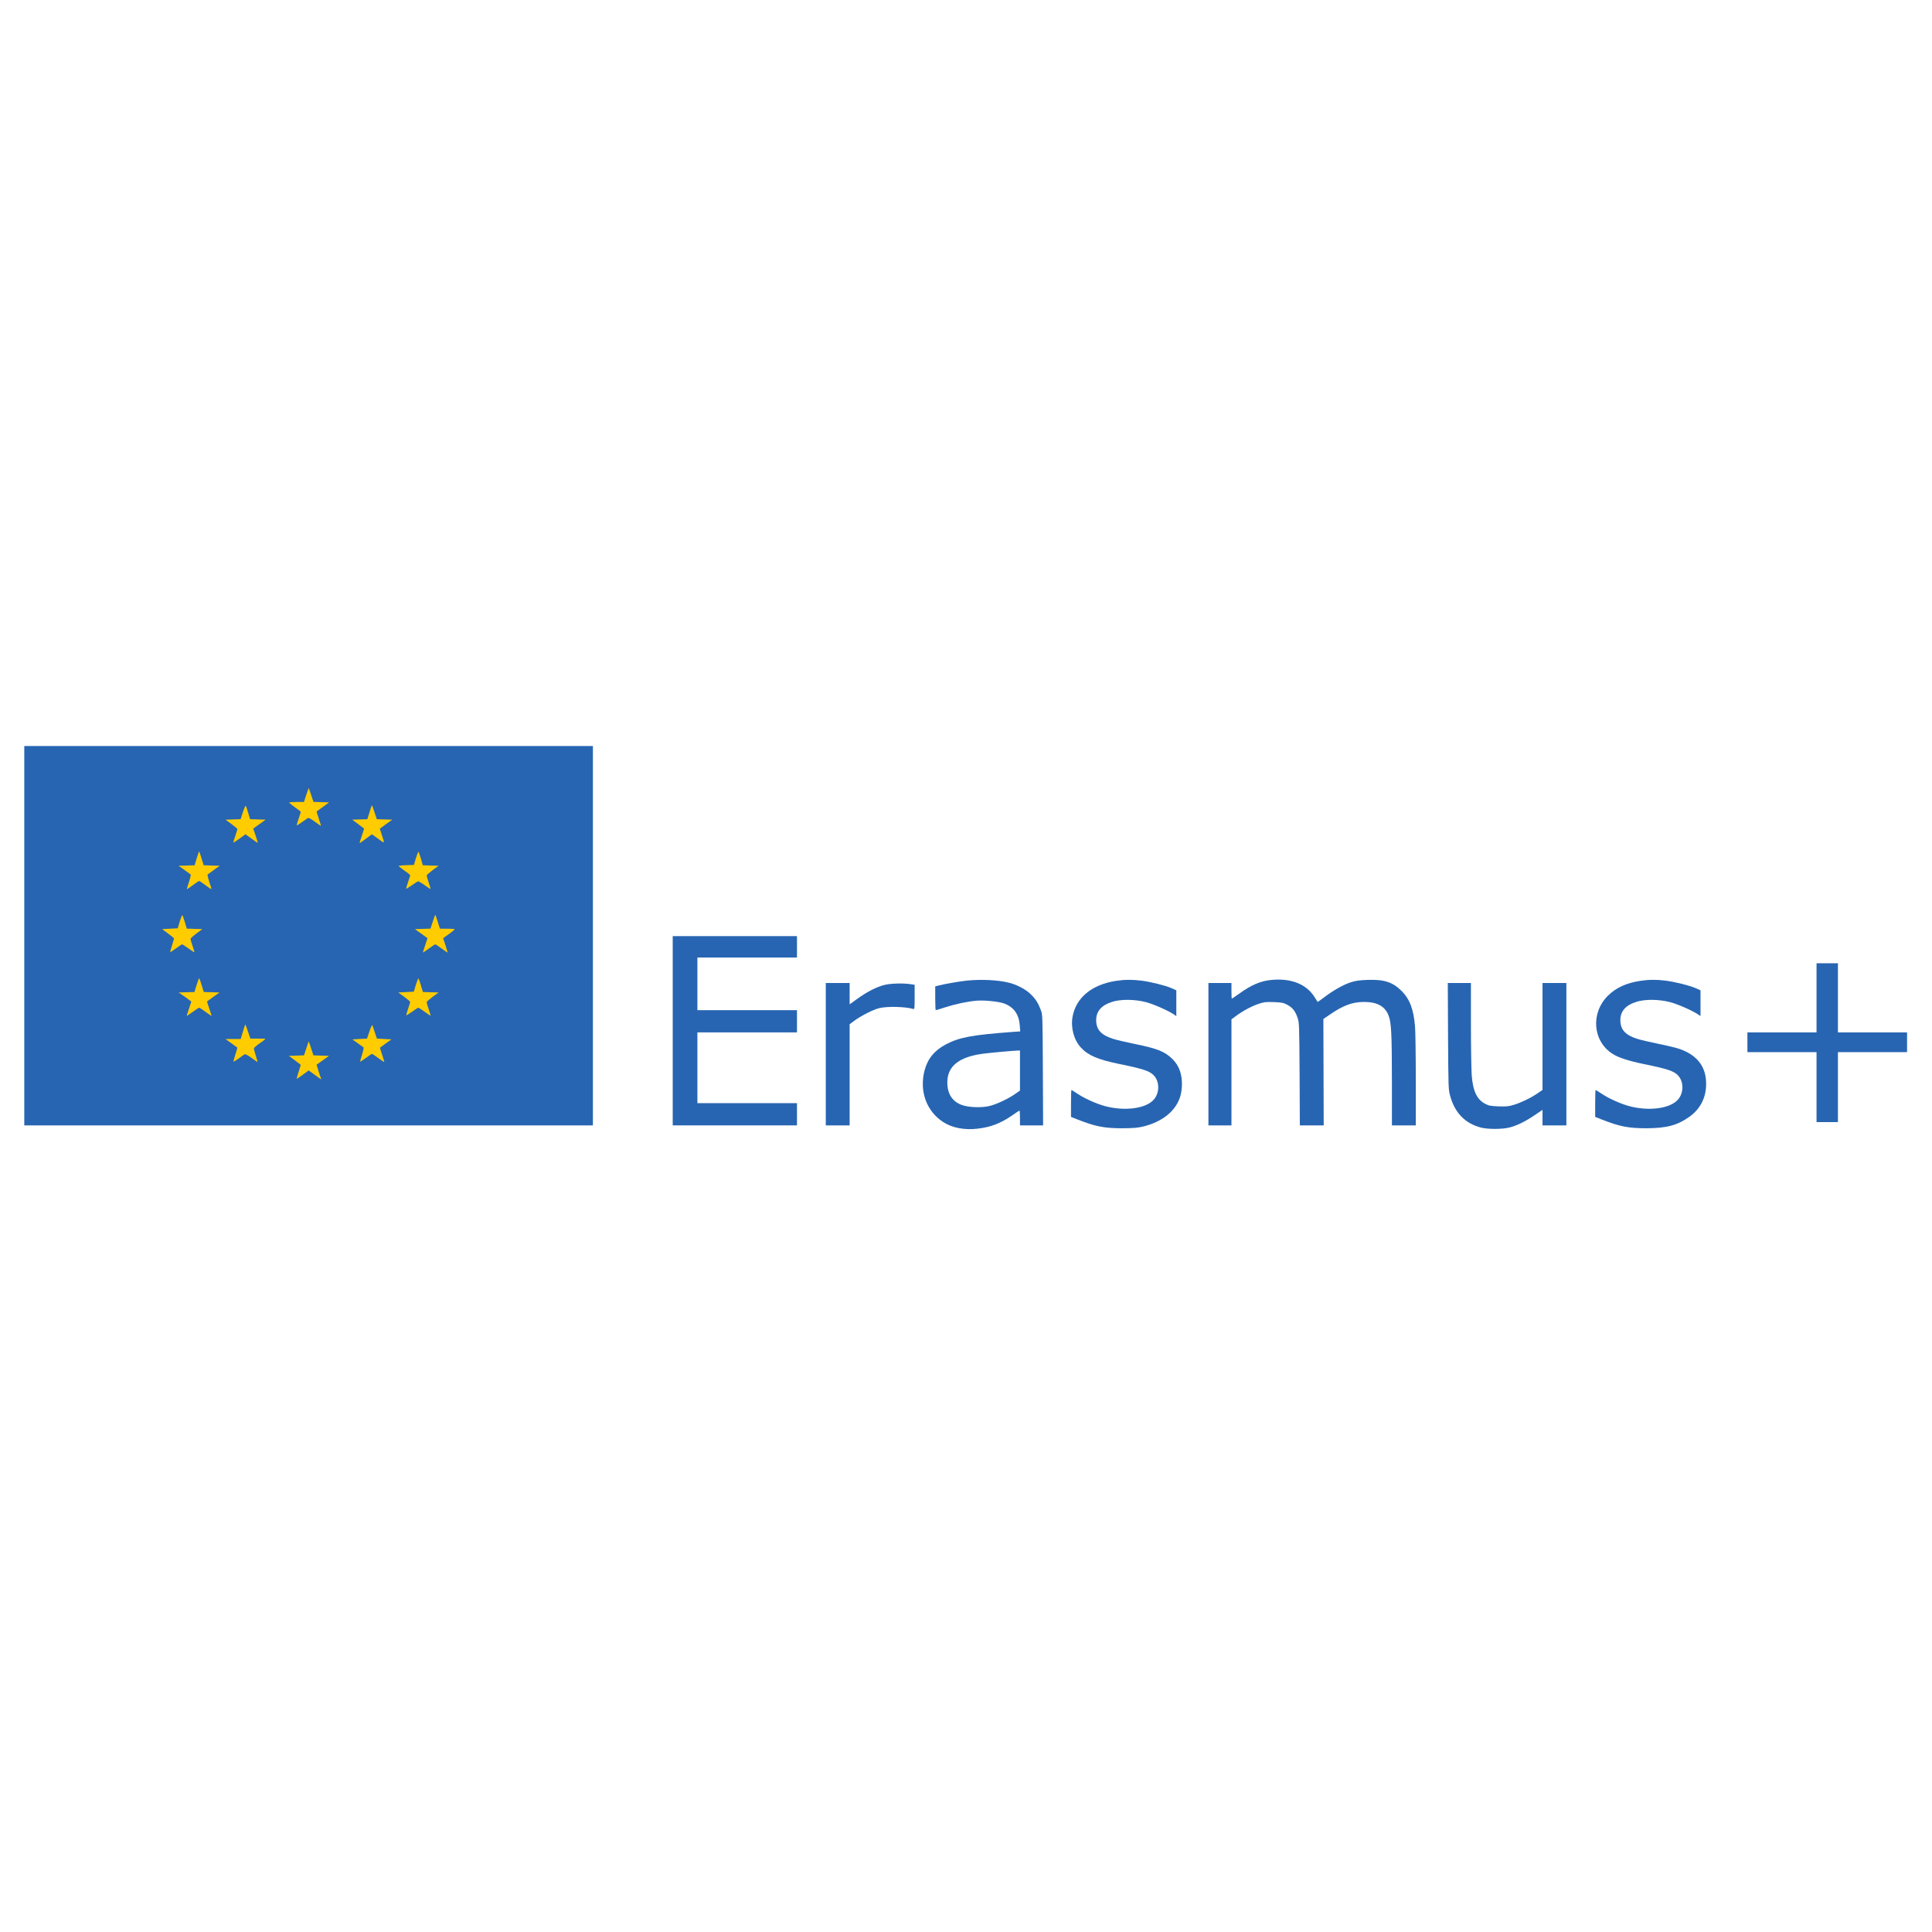 <?xml version="1.0" encoding="UTF-8" standalone="no"?>
<!DOCTYPE svg PUBLIC "-//W3C//DTD SVG 1.1//EN" "http://www.w3.org/Graphics/SVG/1.1/DTD/svg11.dtd">
<svg width="100%" height="100%" viewBox="0 0 1080 1080" version="1.1" xmlns="http://www.w3.org/2000/svg" xmlns:xlink="http://www.w3.org/1999/xlink" xml:space="preserve" xmlns:serif="http://www.serif.com/" style="fill-rule:evenodd;clip-rule:evenodd;stroke-linejoin:round;stroke-miterlimit:2;">
    <g transform="matrix(0.46,0,0,0.46,539.815,523.295)">
        <g transform="matrix(1,0,0,1,-1280,-367)">
            <g transform="matrix(0.1,0,0,-0.1,0,734)">
                <g transform="matrix(10,0,0,-10.053,0,7369.73)">
                    <path d="M694.171,274.197C694.171,221.596 651.24,178.892 598.36,178.892L359.267,178.892C306.388,178.892 263.456,221.596 263.456,274.197L263.456,464.806C263.456,517.407 306.388,560.111 359.267,560.111L598.36,560.111C651.24,560.111 694.171,517.407 694.171,464.806L694.171,274.197Z" style="fill:rgb(255,204,0);"/>
                </g>
                <path d="M1360,5980L1360,1370L8270,1370L8270,5980L1360,5980ZM4846,5385L4874,5301L5064,5295L4990,5241C4949,5211 4914,5186 4913,5185C4911,5184 4923,5144 4939,5097C4956,5049 4967,5010 4964,5010C4962,5010 4928,5033 4889,5062C4839,5098 4814,5111 4804,5104C4797,5099 4764,5076 4730,5052C4697,5028 4670,5013 4670,5018C4670,5022 4681,5060 4695,5100C4709,5140 4720,5176 4720,5180C4720,5183 4689,5208 4650,5235C4612,5263 4580,5288 4580,5293C4580,5297 4620,5300 4669,5300L4759,5300L4786,5385C4802,5432 4815,5470 4816,5470C4818,5470 4831,5432 4846,5385ZM4080,5171L4104,5091L4198,5088L4293,5085L4218,5031L4142,4977L4171,4892C4187,4845 4199,4805 4197,4804C4196,4802 4162,4825 4121,4855L4048,4908L3974,4854C3933,4824 3900,4803 3900,4808C3900,4813 3911,4850 3925,4890C3939,4930 3950,4967 3950,4971C3950,4975 3918,5002 3878,5032L3806,5085L3897,5088L3989,5091L4016,5175C4031,5221 4047,5257 4051,5255C4054,5252 4068,5214 4080,5171ZM5616,5175L5644,5091L5738,5088L5831,5085L5756,5031C5714,5001 5680,4976 5680,4975C5680,4974 5693,4935 5709,4887C5742,4789 5745,4790 5645,4864L5584,4908L5512,4854C5473,4824 5439,4800 5436,4800C5433,4800 5444,4839 5461,4887C5477,4935 5490,4975 5490,4976C5490,4977 5457,5002 5418,5031L5345,5085L5529,5091L5555,5175C5569,5222 5582,5260 5585,5260C5587,5260 5601,5222 5616,5175ZM3514,4615L3540,4531L3638,4528L3735,4525L3665,4475C3627,4448 3592,4422 3588,4419C3584,4416 3593,4375 3609,4327C3626,4279 3636,4240 3633,4240C3630,4240 3597,4263 3560,4290C3523,4318 3489,4340 3485,4340C3481,4340 3447,4318 3410,4290C3373,4263 3340,4240 3337,4240C3334,4240 3344,4279 3361,4327C3377,4375 3386,4416 3382,4419C3378,4422 3343,4448 3305,4475L3235,4525L3332,4528L3430,4531L3455,4615C3470,4662 3483,4700 3484,4700C3486,4700 3500,4662 3514,4615ZM6180,4611L6203,4531L6395,4525L6323,4472C6283,4442 6250,4413 6250,4406C6250,4399 6261,4360 6275,4320C6289,4280 6298,4245 6296,4243C6295,4241 6262,4262 6224,4290C6186,4318 6149,4338 6142,4335C6135,4332 6100,4309 6064,4284C6029,4259 6000,4242 6000,4247C6000,4252 6011,4290 6025,4330C6039,4370 6050,4407 6050,4410C6050,4414 6019,4439 5980,4466C5942,4493 5911,4518 5910,4522C5910,4526 5952,4531 6002,4532L6095,4535L6119,4617C6133,4662 6147,4697 6150,4695C6154,4692 6167,4655 6180,4611ZM3311,3841L3335,3761L3430,3758L3524,3755L3452,3702C3412,3672 3380,3643 3380,3636C3380,3629 3391,3590 3405,3550C3419,3510 3429,3475 3427,3474C3425,3472 3393,3493 3355,3520C3317,3548 3282,3570 3278,3570C3274,3570 3240,3548 3203,3521C3166,3493 3134,3473 3132,3474C3131,3476 3141,3513 3155,3556C3168,3600 3180,3638 3180,3641C3180,3645 3147,3672 3108,3701L3035,3755L3225,3765L3249,3847C3263,3892 3277,3927 3280,3925C3284,3923 3298,3885 3311,3841ZM6384,3845L6411,3760L6500,3760C6550,3760 6590,3757 6590,3753C6590,3748 6558,3723 6520,3695C6481,3668 6450,3646 6450,3645C6450,3645 6463,3606 6479,3557C6494,3509 6506,3470 6503,3470C6501,3470 6469,3493 6431,3520C6393,3548 6359,3570 6354,3570C6350,3570 6316,3548 6278,3520C6240,3493 6208,3470 6205,3470C6203,3470 6214,3509 6231,3557C6247,3605 6260,3644 6260,3645C6260,3645 6226,3670 6184,3700L6107,3755L6202,3758L6296,3761L6324,3845C6339,3892 6353,3930 6354,3930C6356,3930 6370,3892 6384,3845ZM3515,3075L3541,2991L3733,2985L3656,2931C3614,2901 3580,2876 3580,2875C3580,2874 3593,2835 3609,2787C3626,2739 3637,2700 3635,2700C3632,2700 3600,2723 3562,2750C3524,2778 3490,2800 3485,2800C3480,2800 3446,2778 3408,2750C3370,2723 3338,2700 3335,2700C3333,2700 3344,2739 3361,2787C3377,2835 3390,2874 3390,2875C3390,2876 3356,2901 3314,2931L3237,2985L3333,2988L3428,2991L3454,3075C3469,3122 3483,3160 3485,3160C3487,3160 3501,3122 3515,3075ZM6180,3071L6204,2991L6299,2988L6395,2985L6322,2932C6283,2903 6250,2874 6250,2867C6250,2859 6261,2820 6275,2780C6289,2740 6299,2705 6297,2704C6295,2702 6263,2723 6226,2750C6188,2778 6153,2800 6148,2800C6144,2800 6109,2778 6072,2751C6035,2724 6004,2705 6002,2709C6001,2713 6011,2749 6025,2790C6039,2830 6050,2867 6050,2871C6050,2875 6017,2902 5978,2932L5905,2985L5999,2990L6094,2995L6118,3077C6132,3122 6146,3157 6150,3155C6154,3152 6168,3114 6180,3071ZM4079,2509L4107,2425L4198,2425C4249,2425 4290,2423 4290,2420C4290,2417 4258,2393 4220,2367C4181,2340 4150,2313 4150,2305C4150,2297 4161,2257 4174,2215C4187,2174 4196,2140 4194,2140C4192,2140 4158,2163 4120,2191C4077,2222 4046,2238 4038,2234C4031,2230 3998,2207 3966,2183C3933,2160 3904,2142 3902,2145C3900,2147 3910,2185 3925,2230C3940,2275 3950,2313 3949,2315C3947,2317 3914,2341 3875,2369L3805,2420L3990,2420L4017,2510C4031,2559 4045,2598 4047,2596C4049,2594 4063,2555 4079,2509ZM5620,2500L5645,2425L5733,2420L5822,2415L5753,2366C5716,2339 5684,2316 5683,2315C5681,2314 5693,2274 5709,2227C5726,2179 5736,2140 5733,2140C5730,2140 5697,2163 5659,2190C5621,2218 5588,2240 5585,2240C5582,2240 5550,2218 5513,2191C5476,2163 5444,2143 5442,2145C5440,2147 5450,2185 5465,2231C5479,2276 5487,2316 5482,2319C5478,2322 5445,2345 5410,2370L5347,2415L5525,2425L5555,2513C5571,2561 5587,2595 5590,2588C5592,2581 5606,2541 5620,2500ZM4846,2305L4874,2221L4968,2218L5063,2215L4988,2161L4912,2107L4937,2026C4951,1982 4964,1942 4967,1938C4975,1923 4964,1930 4890,1984L4816,2038L4743,1984C4703,1954 4670,1933 4670,1937C4670,1942 4681,1981 4695,2025C4709,2069 4720,2106 4720,2106C4720,2107 4687,2132 4648,2161L4575,2215L4759,2221L4787,2305C4802,2352 4815,2390 4816,2390C4818,2390 4831,2352 4846,2305Z" style="fill:rgb(39,101,178);fill-rule:nonzero;"/>
                <path d="M9240,3670L9240,1370L10750,1370L10750,1640L9540,1640L9540,2500L10750,2500L10750,2770L9540,2770L9540,3410L10750,3410L10750,3670L9240,3670Z" style="fill:rgb(39,101,178);fill-rule:nonzero;"/>
                <path d="M23140,3340L23140,2500L22300,2500L22300,2260L23140,2260L23140,1410L23400,1410L23400,2260L24240,2260L24240,2500L23400,2500L23400,3340L23140,3340Z" style="fill:rgb(39,101,178);fill-rule:nonzero;"/>
                <path d="M16519,3138C16385,3126 16272,3078 16116,2965C16074,2935 16037,2910 16034,2910C16032,2910 16030,2953 16030,3005L16030,3100L15750,3100L15750,1370L16030,1370L16030,2659L16083,2698C16162,2758 16276,2819 16360,2847C16427,2869 16447,2872 16545,2868C16643,2864 16661,2861 16709,2835C16774,2799 16805,2760 16833,2678C16854,2617 16854,2596 16858,1993L16861,1370L17151,1370L17149,2016L17147,2663L17226,2717C17388,2828 17500,2870 17641,2870C17802,2870 17897,2817 17940,2703C17973,2614 17979,2489 17980,1913L17980,1370L18270,1370L18270,1913C18270,2211 18266,2507 18261,2570C18244,2780 18197,2905 18096,3005C17989,3111 17886,3145 17685,3138C17580,3134 17539,3128 17474,3107C17385,3077 17263,3008 17152,2923C17112,2892 17078,2869 17077,2871C17075,2873 17059,2898 17041,2927C16942,3086 16758,3160 16519,3138Z" style="fill:rgb(39,101,178);fill-rule:nonzero;"/>
                <path d="M12810,3129C12724,3120 12536,3087 12468,3069L12430,3059L12430,2915C12430,2835 12433,2770 12437,2770C12440,2770 12491,2785 12549,2804C12672,2844 12822,2876 12930,2885C13019,2893 13186,2877 13256,2855C13380,2814 13447,2725 13457,2587L13463,2512L13374,2506C12878,2469 12724,2441 12559,2354C12419,2280 12337,2179 12300,2036C12236,1786 12322,1546 12524,1412C12634,1340 12783,1311 12945,1330C13108,1349 13230,1397 13372,1496C13414,1526 13451,1550 13454,1550C13457,1550 13460,1510 13460,1460L13460,1370L13741,1370L13738,2043C13735,2711 13735,2715 13712,2774C13679,2862 13648,2909 13586,2968C13525,3026 13420,3081 13325,3104C13190,3138 12988,3147 12810,3129ZM13460,2280L13460,1793L13401,1752C13314,1691 13169,1623 13083,1604C12983,1582 12829,1589 12750,1619C12635,1662 12576,1757 12577,1895C12578,2088 12717,2200 13003,2240C13084,2251 13354,2276 13428,2279L13460,2280Z" style="fill:rgb(39,101,178);fill-rule:nonzero;"/>
                <path d="M14625,3126C14332,3080 14141,2922 14099,2691C14075,2556 14115,2409 14200,2316C14290,2219 14405,2170 14672,2115C14971,2054 15044,2028 15093,1970C15159,1892 15155,1758 15084,1681C14987,1573 14730,1540 14490,1605C14382,1635 14240,1699 14152,1759C14118,1781 14089,1800 14086,1800C14082,1800 14080,1726 14080,1636L14080,1473L14158,1442C14380,1355 14484,1335 14705,1335C14844,1336 14890,1340 14961,1357C15183,1413 15338,1533 15400,1698C15413,1730 15424,1789 15427,1835C15436,1976 15399,2090 15316,2173C15221,2267 15136,2302 14853,2360C14744,2382 14626,2410 14590,2422C14448,2467 14387,2533 14386,2645C14385,2756 14448,2830 14583,2872C14688,2905 14857,2903 14993,2867C15087,2842 15256,2767 15328,2720L15360,2698L15360,3011L15303,3037C15227,3070 15048,3115 14935,3129C14823,3143 14728,3142 14625,3126Z" style="fill:rgb(39,101,178);fill-rule:nonzero;"/>
                <path d="M20995,3126C20828,3100 20704,3043 20608,2949C20393,2739 20418,2395 20660,2240C20733,2193 20853,2154 21042,2115C21341,2054 21414,2028 21463,1970C21529,1892 21525,1758 21454,1681C21357,1573 21100,1540 20860,1605C20752,1635 20610,1699 20522,1759C20488,1781 20459,1800 20456,1800C20452,1800 20450,1726 20450,1636L20450,1473L20528,1442C20750,1355 20854,1335 21075,1335C21320,1336 21450,1371 21597,1476C21717,1562 21788,1688 21797,1835C21812,2061 21707,2215 21484,2296C21450,2309 21332,2338 21223,2360C21114,2382 20996,2410 20960,2422C20818,2467 20757,2533 20756,2645C20755,2756 20818,2830 20953,2872C21058,2905 21227,2903 21363,2867C21457,2842 21626,2767 21698,2720L21730,2698L21730,3011L21673,3037C21597,3070 21418,3115 21305,3129C21193,3143 21098,3142 20995,3126Z" style="fill:rgb(39,101,178);fill-rule:nonzero;"/>
                <path d="M11100,3100L11100,1370L11390,1370L11390,2599L11447,2642C11528,2701 11674,2776 11746,2794C11842,2819 12071,2813 12161,2785C12179,2779 12180,2786 12180,2929L12180,3079L12123,3087C12033,3100 11882,3095 11810,3076C11718,3053 11599,2992 11487,2911L11390,2841L11390,3100L11100,3100Z" style="fill:rgb(39,101,178);fill-rule:nonzero;"/>
                <path d="M18662,2453C18666,1822 18666,1803 18688,1727C18745,1521 18870,1393 19063,1343C19146,1322 19315,1322 19403,1343C19497,1366 19597,1415 19713,1493L19810,1559L19810,1370L20100,1370L20100,3100L19810,3100L19810,1801L19749,1759C19665,1702 19549,1646 19462,1620C19401,1601 19371,1598 19277,1601C19180,1605 19158,1609 19115,1631C19013,1684 18965,1785 18950,1974C18945,2040 18940,2321 18940,2598L18940,3100L18659,3100L18662,2453Z" style="fill:rgb(39,101,178);fill-rule:nonzero;"/>
            </g>
        </g>
    </g>
</svg>
